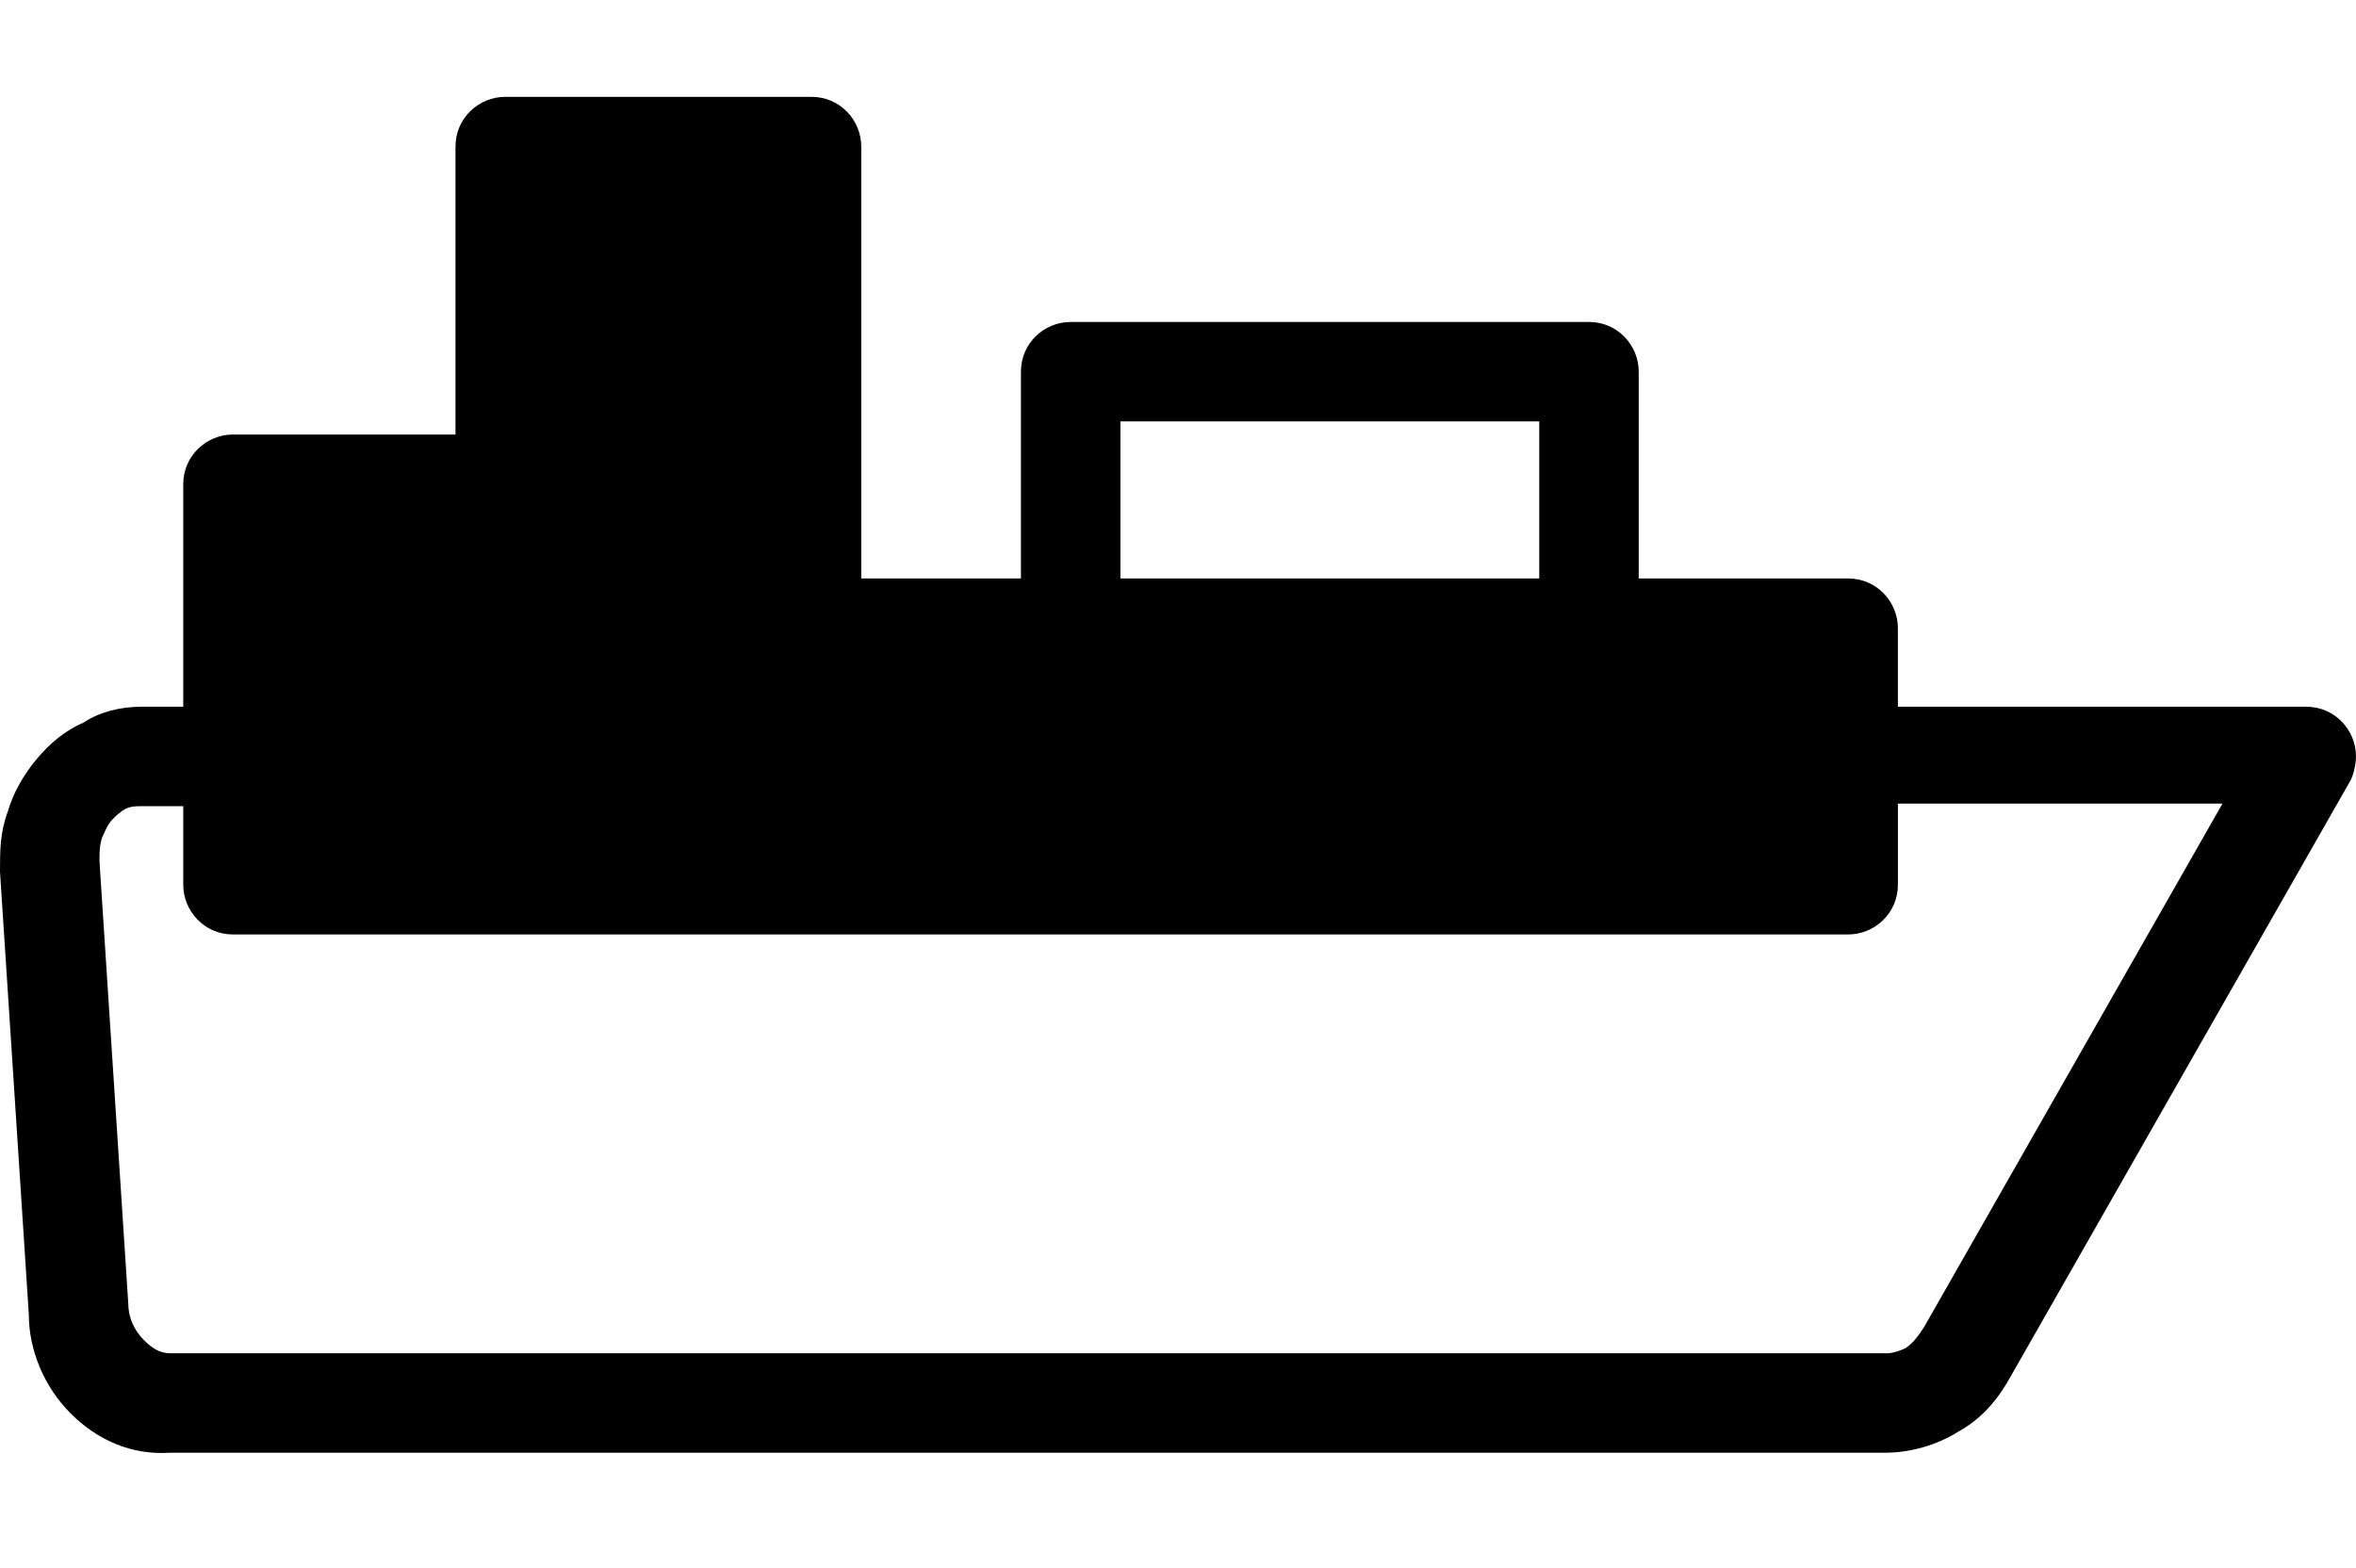 <?xml version="1.0" encoding="utf-8"?>
<!-- Generator: Adobe Illustrator 25.4.1, SVG Export Plug-In . SVG Version: 6.00 Build 0)  -->
<svg version="1.1" id="Layer_1" xmlns="http://www.w3.org/2000/svg" xmlns:xlink="http://www.w3.org/1999/xlink" x="0px" y="0px"
	 width="90px" height="59.9px" viewBox="0 0 90 59.9" style="enable-background:new 0 0 90 59.9;" xml:space="preserve">
<style type="text/css">
	.st0***REMOVED***fill-rule:evenodd;clip-rule:evenodd;fill:#10487A;***REMOVED***
</style>
<path id="Path_6436" class="st0" d="M166.4-53.1h-10.3l-5,14.8h20.2L166.4-53.1L166.4-53.1z M191.5-15.8h-10.3l-5,14.8h20.2
	L191.5-15.8z M188-19.7h4.5c0.8,0,1.5,0.4,2,1c0.2,0.3,0.4,0.6,0.5,1c0.5,1.4,4.8,13.9,5.6,16.7h3.1c1.1,0,2,0.8,2,1.9
	c0,1.1-0.8,2-1.9,2c0,0-0.1,0-0.1,0h-84.8c-1.1,0-1.9-0.9-1.9-2c0-1,0.9-1.9,1.9-1.9h3.1l5.6-16.6c0.1-0.4,0.3-0.8,0.5-1.1
	c0.5-0.7,1.2-1,2-1h4.5l5.6-16.6c0.1-0.4,0.3-0.8,0.5-1.1c0.5-0.6,1.2-1,2-1h4.5l5.6-16.6c0.1-0.4,0.3-0.8,0.5-1.1
	c0.5-0.7,1.2-1,2-1h12.2c0.8,0,1.5,0.4,2,1v0c0.2,0.3,0.4,0.6,0.5,1c0.5,1.4,4.8,13.9,5.6,16.7h4.4c0.8,0,1.5,0.4,2,1
	c0.2,0.3,0.4,0.7,0.5,1.1L188-19.7L188-19.7z M173.8-5.9l-3.3-9.9h6.7L173.8-5.9L173.8-5.9z M148.7-5.9l3.3-9.8h-6.6
	C146.2-13.4,147.6-9.3,148.7-5.9L148.7-5.9z M161.9-15.8h-5.8l-5,14.8h20.2l-5-14.8H161.9z M136.8-15.8H131L126-1h20.2l-5-14.8
	H136.8L136.8-15.8z M161.2-24.6l3.3-9.8h-6.6C158.7-32.1,160.1-28,161.2-24.6L161.2-24.6z M178.9-34.5h-10.3l-5,14.8h20.2
	L178.9-34.5z M149.4-34.5h-5.8l-5,14.8h20.2l-5-14.8H149.4z"/>
<path id="Path_6439" class="st0" d="M72.5,33.8c0,1.1-0.9,1.9-1.9,1.9H8.9c-1.1,0-1.9-0.9-1.9-1.9c0,0,0,0,0,0v-3H5.4
	c-0.2,0-0.4,0-0.6,0.1c-0.2,0.1-0.4,0.3-0.5,0.4c-0.2,0.2-0.3,0.5-0.4,0.7l0,0c-0.1,0.3-0.1,0.6-0.1,0.9l1.1,16.9
	c0,0.5,0.2,1,0.6,1.4c0.3,0.3,0.6,0.5,1,0.5h65.6c0.2,0,0.5-0.1,0.7-0.2c0.3-0.2,0.5-0.5,0.7-0.8l11.4-20H72.5V33.8L72.5,33.8z
	 M58.8,22.1v-6h-16v6L58.8,22.1L58.8,22.1z M39,22.1v-7.9c0-1.1,0.9-1.9,1.9-1.9c0,0,0,0,0,0h19.8c1.1,0,1.9,0.9,1.9,1.9v7.9h8
	c1.1,0,1.9,0.9,1.9,1.9c0,0,0,0,0,0v3h15.6c1.1,0,1.9,0.9,1.9,1.9c0,0.3-0.1,0.7-0.2,0.9l-13,22.8c-0.5,0.9-1.1,1.6-2,2.1
	c-0.8,0.5-1.8,0.8-2.8,0.8H6.5C5,55.6,3.7,55,2.7,54c-1-1-1.6-2.4-1.6-3.8l-1.1-16.9c0-0.8,0-1.5,0.3-2.3c0.2-0.7,0.6-1.4,1.1-2
	c0.5-0.6,1.1-1.1,1.8-1.4C3.8,27.2,4.6,27,5.4,27H7v-8.5c0-1.1,0.9-1.9,1.9-1.9c0,0,0,0,0,0h8.5v-11c0-1.1,0.9-1.9,1.9-1.9H31
	c1.1,0,1.9,0.9,1.9,1.9v16.5L39,22.1z M52.7,26h16v6h-16V26z M32.9,26h16v6h-16L32.9,26L32.9,26z M17.4,20.4v11.5h-6.6V20.4H17.4z
	 M21.2,31.9V7.5h7.8v24.4L21.2,31.9z"/>
</svg>
